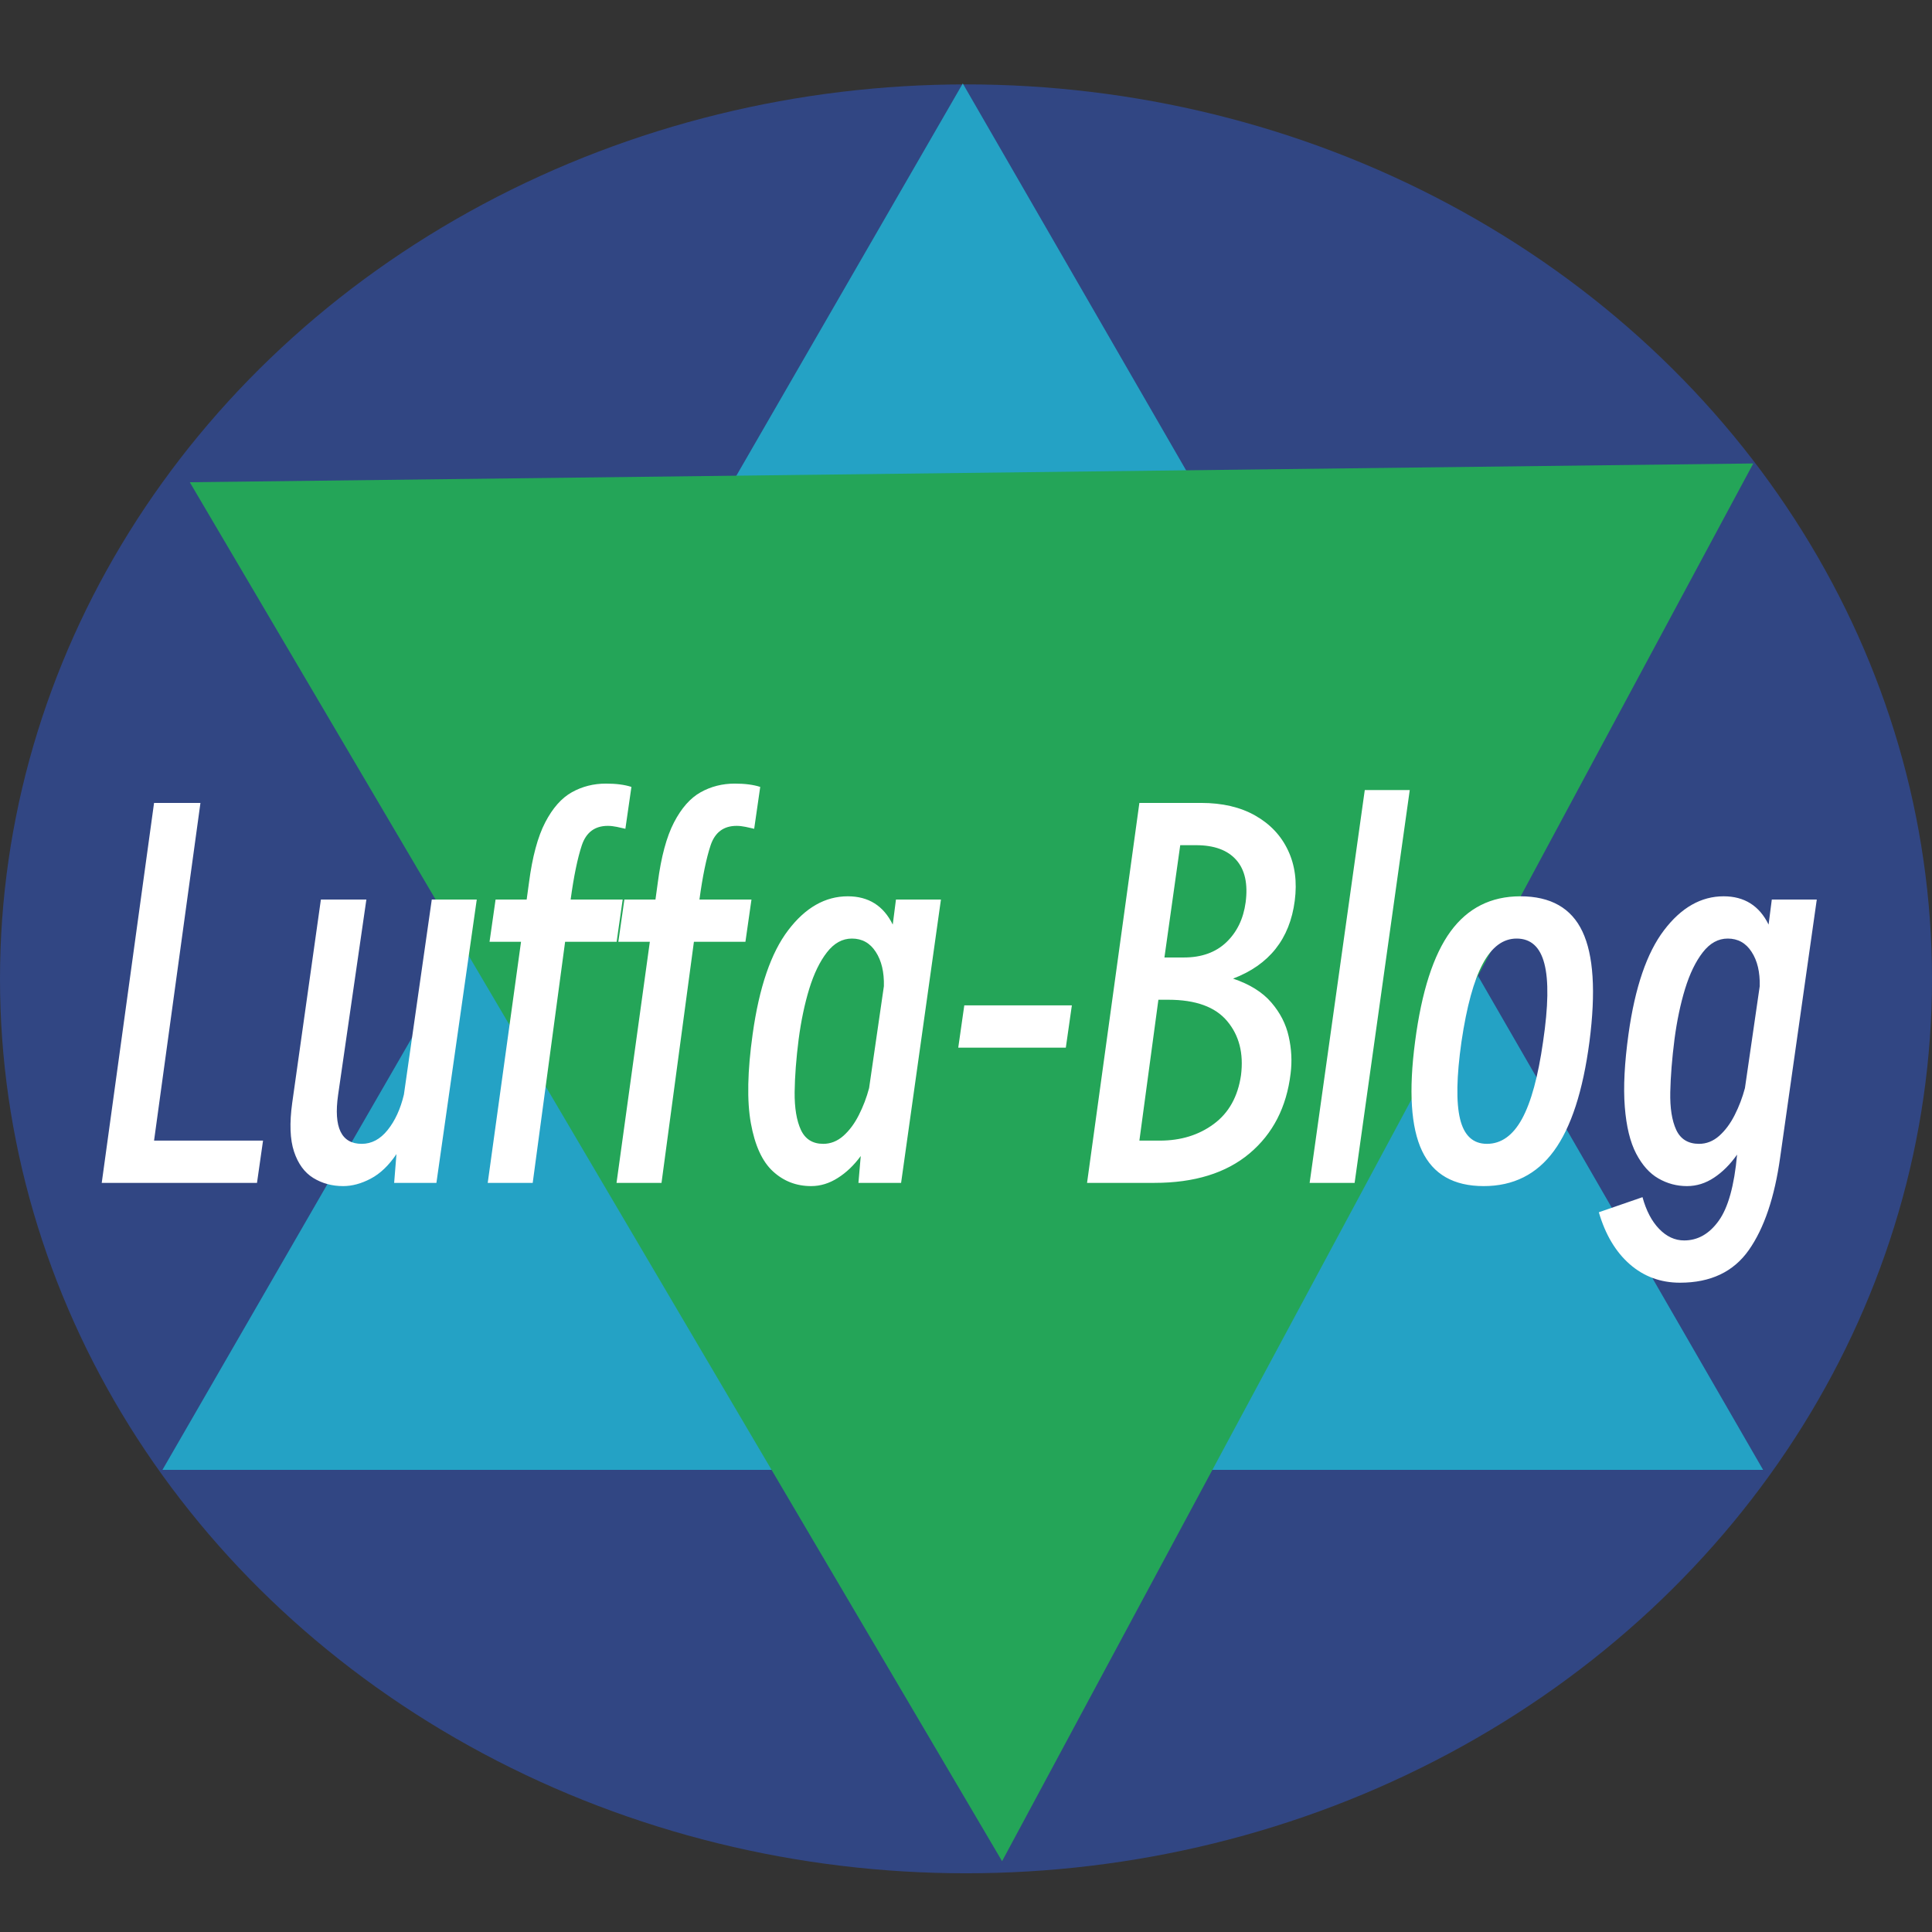 <svg xmlns="http://www.w3.org/2000/svg" xmlns:xlink="http://www.w3.org/1999/xlink" fill="none" version="1.1" width="300" height="300" viewBox="0 0 300 300"><rect x="0" y="0" width="300" height="300" fill="#333333" stroke="none"/><g><g><ellipse cx="150" cy="151.994" rx="150" ry="138.889" fill="#314683" fill-opacity="1"/></g><g><path d="M149.5,12.963L273.775,228.241L25.225,228.241L149.5,12.963Z" fill="#24A2C5" fill-opacity="1"/></g><g transform="matrix(-1,0.012,-0.022,-1,597.817,571.142)"><path d="M435.893,287.369L557.282,502.949L314.504,502.949L435.893,287.369Z" fill="#24A558" fill-opacity="1"/></g><g><path d="M40.844,177.115L39.906,183.677L15.797,183.677L23.922,124.677L31.125,124.677L23.922,177.115L40.844,177.115ZM67.047,139.677L74.031,139.677L67.766,183.677L61.203,183.677L61.562,179.208Q59.766,181.865,57.562,183.021Q55.375,184.177,53.281,184.177Q50.703,184.177,48.641,182.911Q46.594,181.646,45.656,178.818Q44.719,175.99,45.375,171.255L49.828,139.677L56.891,139.677L52.5,170.021Q51.422,177.615,56.172,177.615Q58.469,177.615,60.188,175.474Q61.922,173.318,62.719,169.958L67.047,139.677ZM76.953,139.677L81.781,139.677L82.141,137.052Q82.922,131.052,84.656,127.708Q86.391,124.365,88.797,123.021Q91.203,121.677,94.094,121.677Q96.469,121.677,98.047,122.193L97.109,128.693Q96.531,128.552,95.781,128.396Q95.031,128.24,94.375,128.24Q91.359,128.24,90.344,131.255Q89.344,134.271,88.609,139.677L96.688,139.677L95.75,146.24L87.75,146.24L82.719,183.677L75.734,183.677L80.906,146.24L76.016,146.24L76.953,139.677ZM96.953,139.677L101.781,139.677L102.141,137.052Q102.922,131.052,104.656,127.708Q106.391,124.365,108.797,123.021Q111.203,121.677,114.094,121.677Q116.469,121.677,118.047,122.193L117.109,128.693Q116.531,128.552,115.781,128.396Q115.031,128.24,114.375,128.24Q111.359,128.24,110.344,131.255Q109.344,134.271,108.609,139.677L116.688,139.677L115.75,146.24L107.75,146.24L102.719,183.677L95.734,183.677L100.906,146.24L96.016,146.24L96.953,139.677ZM139.922,183.677L133.297,183.677L133.656,179.505Q132.078,181.661,130.094,182.911Q128.109,184.177,125.953,184.177Q122.5,184.177,120.016,181.88Q117.531,179.599,116.594,174.411Q115.656,169.224,116.875,160.552Q118.391,149.693,122.391,144.443Q126.391,139.177,131.641,139.177Q136.469,139.177,138.625,143.568L139.125,139.677L146.109,139.677L139.922,183.677ZM124.016,161.365Q123.438,165.896,123.391,169.583Q123.359,173.271,124.359,175.443Q125.375,177.615,127.828,177.615Q129.547,177.615,130.953,176.38Q132.359,175.13,133.359,173.146Q134.375,171.146,134.953,168.958L137.25,153.13Q137.328,149.849,135.984,147.802Q134.656,145.74,132.281,145.74Q130.062,145.74,128.406,147.88Q126.75,150.005,125.656,153.552Q124.578,157.099,124.016,161.365ZM149.734,156.115L166.438,156.115L165.5,162.677L148.797,162.677L149.734,156.115ZM168.797,183.677L176.922,124.677L186.5,124.677Q191.469,124.677,194.922,126.646Q198.391,128.615,200,132.036Q201.625,135.458,201.047,139.88Q199.891,148.755,191.469,151.958Q195.359,153.271,197.406,155.661Q199.469,158.052,200.109,160.943Q200.766,163.833,200.406,166.693Q199.469,174.521,194.031,179.099Q188.594,183.677,179.234,183.677L168.797,183.677ZM185.719,131.24L183.266,131.24L180.812,148.677L183.844,148.677Q187.938,148.677,190.422,146.318Q192.906,143.943,193.422,140.115Q193.984,135.818,191.969,133.536Q189.953,131.24,185.719,131.24ZM181.391,155.24L179.875,155.24L176.922,177.115L180.094,177.115Q184.984,177.115,188.469,174.536Q191.969,171.958,192.703,166.958Q193.344,161.88,190.562,158.568Q187.797,155.24,181.391,155.24ZM210.344,183.677L203.359,183.677L211.922,122.677L218.906,122.677L210.344,183.677ZM230.391,184.177Q223.406,184.177,220.812,178.708Q218.219,173.24,219.734,161.74Q221.25,150.115,225.234,144.646Q229.234,139.177,236.078,139.177Q243.141,139.177,245.719,144.646Q248.312,150.115,246.812,161.74Q245.297,173.24,241.297,178.708Q237.297,184.177,230.391,184.177ZM230.891,177.615Q234.203,177.615,236.328,173.755Q238.453,169.88,239.609,161.74Q240.828,153.536,239.812,149.646Q238.812,145.74,235.5,145.74Q232.344,145.74,230.25,149.646Q228.156,153.536,226.938,161.74Q225.781,169.88,226.719,173.755Q227.656,177.615,230.891,177.615ZM276.422,179.724Q275.125,189.021,271.562,194.099Q268,199.177,260.875,199.177Q256.344,199.177,253.062,196.302Q249.781,193.427,248.266,188.24L255.047,185.896Q255.906,189.036,257.625,190.818Q259.359,192.615,261.516,192.615Q264.688,192.615,266.875,189.568Q269.078,186.521,269.734,179.286Q268.141,181.552,266.156,182.865Q264.188,184.177,261.953,184.177Q259.578,184.177,257.516,182.99Q255.469,181.818,254.062,179.13Q252.656,176.443,252.297,171.865Q251.938,167.286,252.875,160.552Q254.391,149.693,258.391,144.443Q262.391,139.177,267.641,139.177Q272.469,139.177,274.625,143.568L275.125,139.677L282.109,139.677L276.422,179.724ZM260.016,161.365Q259.438,165.896,259.359,169.583Q259.281,173.271,260.281,175.443Q261.297,177.615,263.828,177.615Q265.547,177.615,266.953,176.38Q268.359,175.13,269.359,173.146Q270.375,171.146,270.953,168.958L273.25,153.13Q273.328,149.849,271.984,147.802Q270.656,145.74,268.281,145.74Q266.062,145.74,264.406,147.88Q262.75,150.005,261.656,153.552Q260.578,157.099,260.016,161.365Z" fill="#FFFFFF" fill-opacity="1"/></g></g></svg>